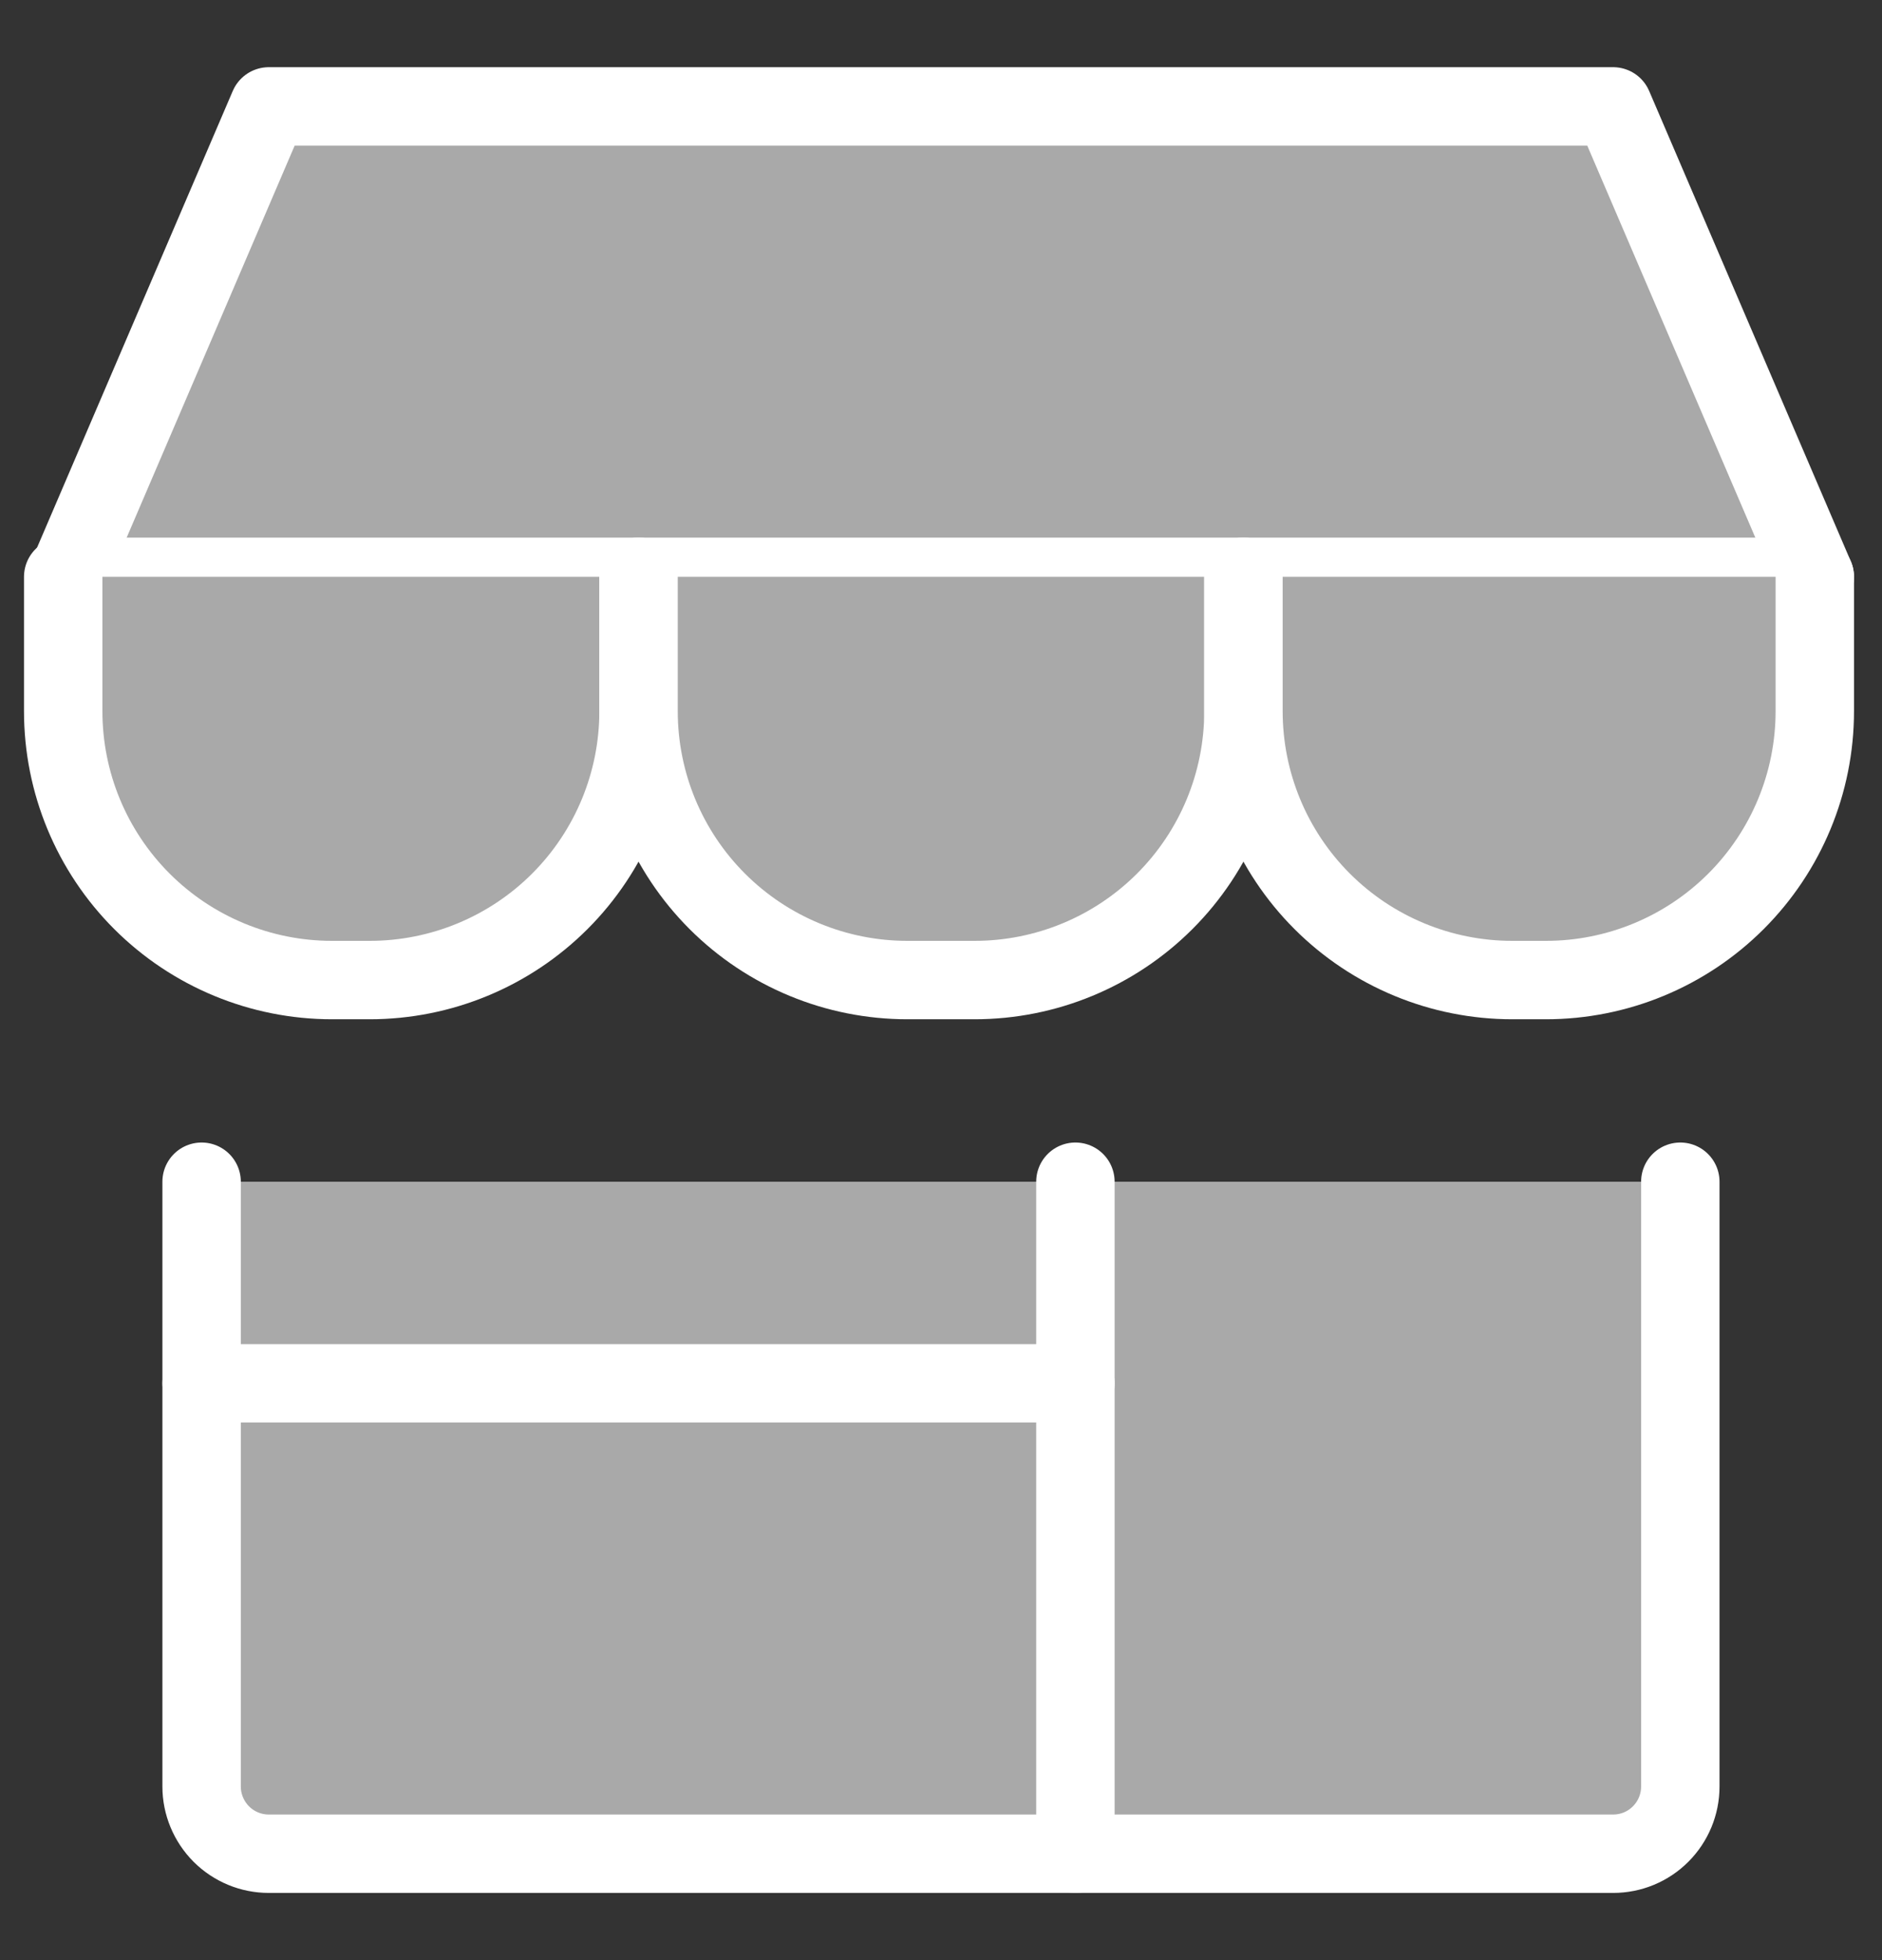 <svg width="24" height="25" viewBox="0 0 24 25" fill="none" xmlns="http://www.w3.org/2000/svg">
<rect x="0" y="0" width="24" height="25" fill="#333333" stroke="none"/>
<g clip-path="url(#clip0_2435_2627)">
<path d="M2.571 15.072V22.786C2.571 23.013 2.662 23.231 2.822 23.392C2.983 23.553 3.201 23.643 3.428 23.643H20.571C20.799 23.643 21.017 23.553 21.177 23.392C21.338 23.231 21.428 23.013 21.428 22.786V15.072" fill="#A9A9A9"/>
<path d="M2.571 15.072V22.786C2.571 23.013 2.662 23.231 2.822 23.392C2.983 23.553 3.201 23.643 3.428 23.643H20.571C20.799 23.643 21.017 23.553 21.177 23.392C21.338 23.231 21.428 23.013 21.428 22.786V15.072" stroke="white" stroke-linecap="round" stroke-linejoin="round"/>
<path d="M13.714 15.072V23.643" stroke="white" stroke-linecap="round" stroke-linejoin="round"/>
<path d="M2.571 17.643H13.714" stroke="white" stroke-linecap="round" stroke-linejoin="round"/>
<path d="M0.857 7.357L3.428 1.357H20.571L23.143 7.357H0.857Z" fill="#A9A9A9" stroke="white" stroke-linecap="round" stroke-linejoin="round"/>
<path d="M8.143 7.357V9.071C8.143 9.981 7.782 10.853 7.139 11.496C6.496 12.139 5.624 12.5 4.714 12.5H4.234C3.325 12.5 2.453 12.139 1.81 11.496C1.167 10.853 0.806 9.981 0.806 9.071V7.357" fill="#A9A9A9"/>
<path d="M8.143 7.357V9.071C8.143 9.981 7.782 10.853 7.139 11.496C6.496 12.139 5.624 12.5 4.714 12.5H4.234C3.325 12.5 2.453 12.139 1.81 11.496C1.167 10.853 0.806 9.981 0.806 9.071V7.357" stroke="white" stroke-linecap="round" stroke-linejoin="round"/>
<path d="M15.857 7.357V9.071C15.857 9.981 15.496 10.853 14.853 11.496C14.21 12.139 13.338 12.5 12.428 12.5H11.571C10.662 12.5 9.79 12.139 9.147 11.496C8.504 10.853 8.143 9.981 8.143 9.071V7.357" fill="#A9A9A9"/>
<path d="M15.857 7.357V9.071C15.857 9.981 15.496 10.853 14.853 11.496C14.21 12.139 13.338 12.5 12.428 12.5H11.571C10.662 12.5 9.79 12.139 9.147 11.496C8.504 10.853 8.143 9.981 8.143 9.071V7.357" stroke="white" stroke-linecap="round" stroke-linejoin="round"/>
<path d="M23.143 7.357V9.071C23.143 9.981 22.781 10.853 22.138 11.496C21.495 12.139 20.623 12.5 19.714 12.5H19.285C18.376 12.5 17.504 12.139 16.861 11.496C16.218 10.853 15.857 9.981 15.857 9.071V7.357" fill="#A9A9A9"/>
<path d="M23.143 7.357V9.071C23.143 9.981 22.781 10.853 22.138 11.496C21.495 12.139 20.623 12.5 19.714 12.5H19.285C18.376 12.5 17.504 12.139 16.861 11.496C16.218 10.853 15.857 9.981 15.857 9.071V7.357" stroke="white" stroke-linecap="round" stroke-linejoin="round"/>
</g>
<defs>
<clipPath id="clip0_2435_2627">
<rect width="24" height="24" fill="white" transform="translate(0 0.5)"/>
</clipPath>
</defs>
</svg>
